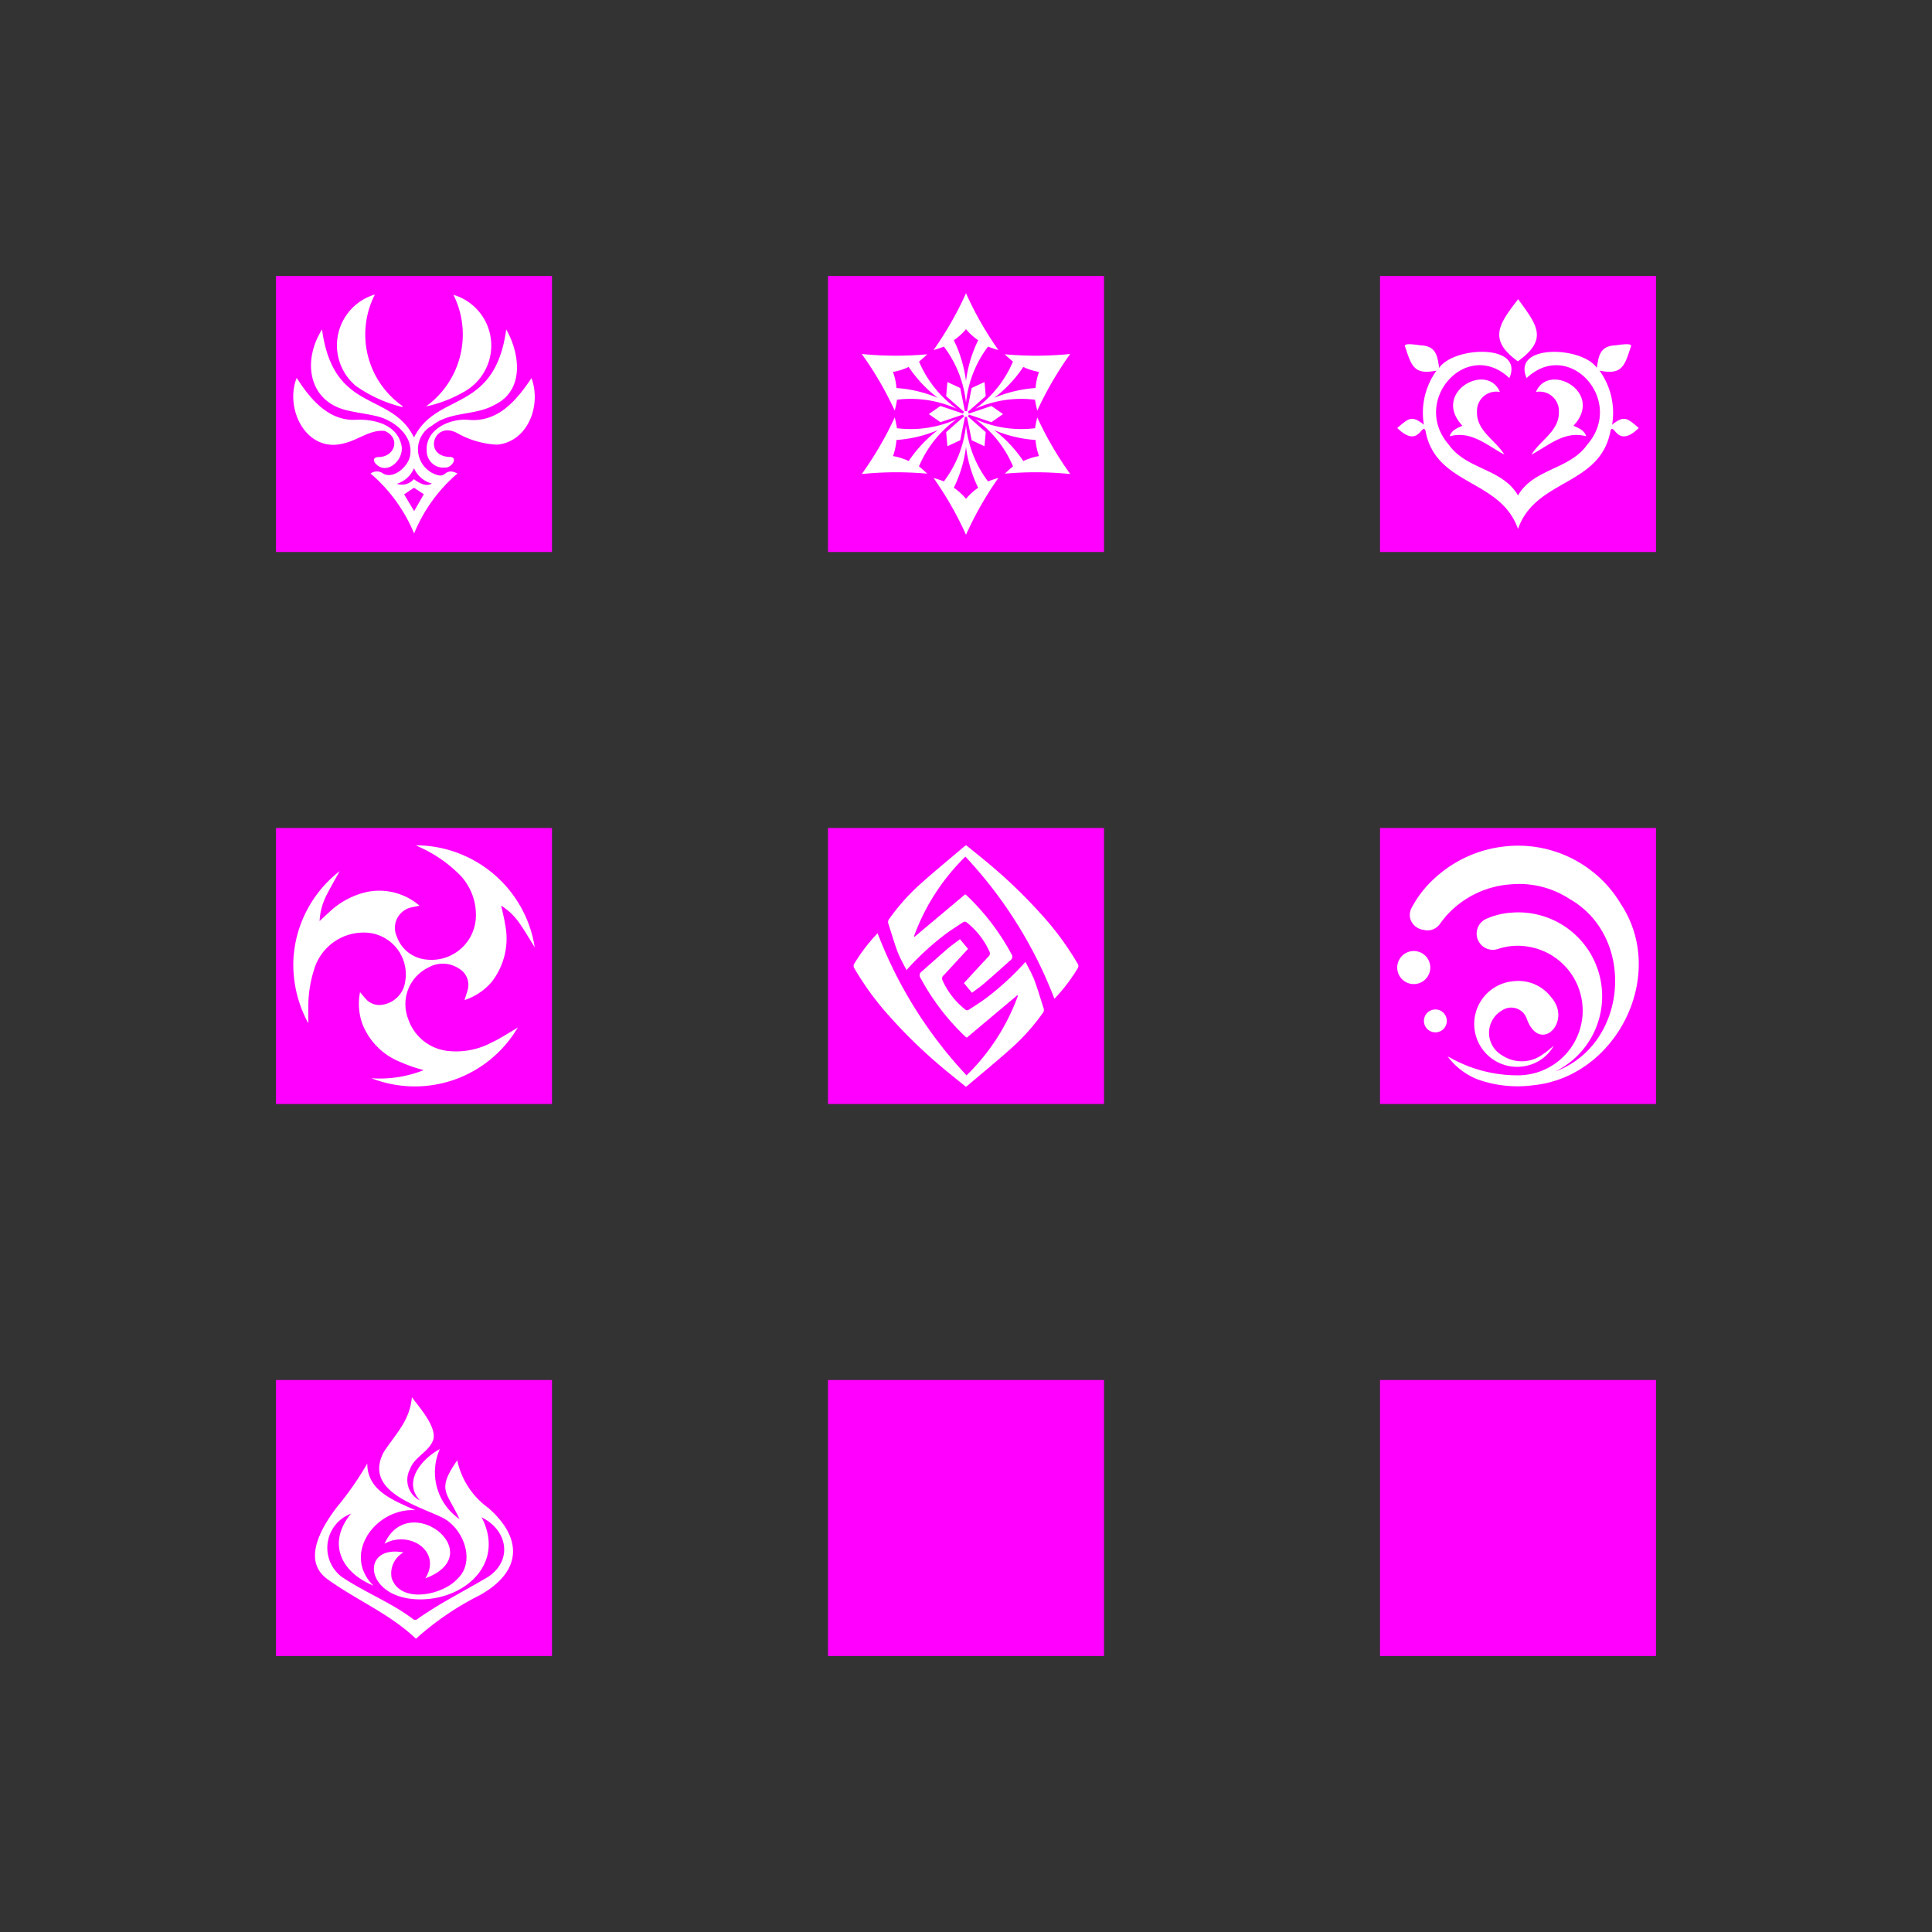 <svg xmlns="http://www.w3.org/2000/svg" viewBox="0 0 112 112"><rect x="0" y="0" width="112" height="112" fill="#333333" stroke="none"/><g id="ec25e469-16b0-4193-b6b0-6103b446bf75" data-name="Grid"><rect x="48" y="16" width="16" height="16" fill="#f0f"/><rect x="16" y="16" width="16" height="16" fill="#f0f"/><rect x="48" y="48" width="16" height="16" fill="#f0f"/><rect x="48" y="80" width="16" height="16" fill="#f0f"/><rect x="80" y="80" width="16" height="16" fill="#f0f"/><rect x="16" y="80" width="16" height="16" fill="#f0f"/><rect x="80" y="16" width="16" height="16" fill="#f0f"/><rect x="80" y="48" width="16" height="16" fill="#f0f"/><rect x="16" y="48" width="16" height="16" fill="#f0f"/></g><g id="b990632a-3cb4-426a-93bb-09096eb48269" data-name="Elements"><g id="a0f8ecf4-c65f-400f-8cdd-4746d294b7ea" data-name="Ameno"><path d="M17.2,21.906c.764,1.2,1.813,2.474,3.362,2.433,1.025-.066,2.374.225,2.679,1.36.313.865-.825,1.981-1.513,1.124-.108-.187-.039-.3.173-.326,1,.021,1.348-1.12.4-1.513-.813-.1-1.548.527-2.329.707C17.791,26.319,16.476,23.728,17.2,21.906Zm9.912,2.429c-1.056-.075-2.449.563-2.375,1.786a.972.972,0,0,0,1.1.983c.316.013.724-.545.294-.612-1.621,0-1.022-2.1.346-1.4a5.222,5.222,0,0,0,2.343.687c1.8-.177,2.572-2.3,1.989-3.859C29.938,23.224,28.852,24.517,27.112,24.335Zm-2.42-.772a7.571,7.571,0,0,0,2.226-.861,3.067,3.067,0,0,0-.632-5.612A5.143,5.143,0,0,1,24.692,23.563Zm-1.343-.014a5.071,5.071,0,0,1-1.615-6.477,3.075,3.075,0,0,0-1.122,5.287,7.944,7.944,0,0,0,2.7,1.235Zm5.342-.089c-1.143.656-2.594.363-3.651,1.217a1.557,1.557,0,0,0,.07,2.768c.234.1.462.206.689.014.223-.168.4-.162.721-.012a9.09,9.09,0,0,0-2.513,3.481,9.222,9.222,0,0,0-2.523-3.477.605.605,0,0,1,.726,0c.6.347,1.443-.4,1.555-1,.247-1.188-.936-2.112-1.982-2.337-.512-.121-1.038-.182-1.55-.3-2.367-.481-2.723-2.88-1.564-4.713.668,4.9,4,3.555,5.332,6.26,1.321-2.671,4.678-1.382,5.345-6.261C30.157,20.52,30.4,22.628,28.691,23.46Zm-4.12,5.191L24,28.274l-.572.385.58.971ZM24,27.138a1.592,1.592,0,0,1-1,.911.924.924,0,0,0,.991-.273c.426.328.794.418,1.046.255A1.557,1.557,0,0,1,24,27.138Z" fill="#fff"/></g><g id="eaff7646-d5e0-42a8-8dcf-00f9bfce62fe" data-name="Cryo"><path d="M49.957,20.52A19.85,19.85,0,0,1,51.868,23.8,6.152,6.152,0,0,0,52,23.172a6.476,6.476,0,0,1,3.461.524,6.479,6.479,0,0,1-2.184-2.736,6.308,6.308,0,0,0,.477-.423A19.8,19.8,0,0,1,49.957,20.52Zm4.411,2.547a7.473,7.473,0,0,0-2.4-.573,3.548,3.548,0,0,0-.2-.933h0a3.562,3.562,0,0,0,.91-.289A7.478,7.478,0,0,0,54.368,23.067ZM49.957,27.48A19.85,19.85,0,0,0,51.868,24.2a6.152,6.152,0,0,1,.128.624,6.476,6.476,0,0,0,3.461-.524,6.479,6.479,0,0,0-2.184,2.736,6.308,6.308,0,0,1,.477.423A19.8,19.8,0,0,0,49.957,27.48Zm4.411-2.547a7.473,7.473,0,0,1-2.4.573,3.548,3.548,0,0,1-.2.933h0a3.562,3.562,0,0,1,.91.289A7.478,7.478,0,0,1,54.368,24.933ZM56,31a19.768,19.768,0,0,0-1.882-3.293,6.161,6.161,0,0,1,.6.2A6.478,6.478,0,0,0,56,24.649a6.478,6.478,0,0,0,1.277,3.259,6.161,6.161,0,0,1,.6-.2A19.768,19.768,0,0,0,56,31Zm0-5.094a7.48,7.48,0,0,1-.706,2.368,3.561,3.561,0,0,1,.706.643h0a3.561,3.561,0,0,1,.706-.643A7.48,7.48,0,0,1,56,25.906Zm6.043,1.574A19.85,19.85,0,0,1,60.132,24.2a6.152,6.152,0,0,0-.128.624,6.476,6.476,0,0,1-3.461-.524,6.479,6.479,0,0,1,2.184,2.736,6.308,6.308,0,0,0-.477.423A19.8,19.8,0,0,1,62.043,27.48Zm-4.411-2.547a7.473,7.473,0,0,0,2.4.573,3.548,3.548,0,0,0,.2.933h0a3.562,3.562,0,0,0-.91.289A7.478,7.478,0,0,0,57.632,24.933Zm4.411-4.413A19.85,19.85,0,0,0,60.132,23.8,6.152,6.152,0,0,1,60,23.172a6.476,6.476,0,0,0-3.461.524,6.479,6.479,0,0,0,2.184-2.736,6.308,6.308,0,0,1-.477-.423A19.8,19.8,0,0,0,62.043,20.52Zm-4.411,2.547a7.473,7.473,0,0,1,2.4-.573,3.548,3.548,0,0,1,.2-.933h0a3.562,3.562,0,0,1-.91-.289A7.478,7.478,0,0,1,57.632,23.067ZM56,17a19.768,19.768,0,0,1-1.882,3.293,6.161,6.161,0,0,0,.6-.2A6.478,6.478,0,0,1,56,23.351a6.478,6.478,0,0,1,1.277-3.259,6.161,6.161,0,0,0,.6.2A19.768,19.768,0,0,1,56,17Zm0,5.094a7.48,7.48,0,0,0-.706-2.368A3.561,3.561,0,0,0,56,19.083h0a3.561,3.561,0,0,0,.706.643A7.48,7.48,0,0,0,56,22.094Zm.1,2.038,1.044.92-.072.817-.743-.347-.275-1.365a.16.16,0,0,1-.114,0l-.275,1.365-.743.347-.072-.817,1.044-.92a.17.17,0,0,1-.062-.1l-1.314.443-.672-.471.672-.47,1.313.442a.17.17,0,0,1,.056-.1l-1.037-.913.072-.817.743.347.272,1.352a.166.166,0,0,1,.12,0l.272-1.352.743-.347.072.817-1.037.913a.17.17,0,0,1,.056.1l1.313-.442.672.47-.672.471-1.314-.443A.17.17,0,0,1,56.1,24.132Z" fill="#fff"/></g><g id="fc0e28b7-1ab7-42c8-9eb9-3326b44e8449" data-name="Dendro"><path d="M91.956,25.292c-1.242-.339-2.145.509-3.174,1.065.5-.835,1.613-1.371,1.588-2.466a1.121,1.121,0,0,0-1.329-1.168c.741-1.765,3.98.033,2.174,1.957C91.518,24.821,91.839,24.933,91.956,25.292Zm-7.919,0c1.242-.339,2.144.509,3.173,1.065-.5-.835-1.613-1.371-1.587-2.466a1.12,1.12,0,0,1,1.329-1.168c-.742-1.765-3.98.033-2.174,1.957C84.474,24.821,84.153,24.933,84.037,25.292ZM88,28.723c-.89-1.565-2.992-1.493-4.011-2.943-2.22-2.548,1.039-6.192,3.509-3.864.88-1.994-3.2-1.85-4.069-.59-.1-.708-.187-1.217-.962-1.3-.163.013-1.112-.206-1.015.059.37,1.112.5,1.669,1.824,1.4a4.168,4.168,0,0,0-.731,3.139c-.72-.593-.909-.347-1.545.186,1.239,1.223,1.412-.3,1.632.133.575,3.258,4.344,2.783,5.368,5.721,1.023-2.936,4.794-2.465,5.368-5.721.22-.429.393,1.09,1.632-.133-.636-.533-.825-.779-1.545-.186a4.168,4.168,0,0,0-.731-3.139c1.328.272,1.454-.285,1.824-1.4.1-.265-.852-.046-1.015-.059-.775.087-.859.6-.962,1.3-.864-1.259-4.95-1.4-4.07.591,2.468-2.328,5.734,1.317,3.509,3.864-1.018,1.45-3.12,1.378-4.01,2.943m.007-11.38c-1.021,1.347-1.832,2.309-.014,3.6C89.792,19.654,89.083,18.828,88.007,17.343Z" fill="#fff"/></g><g id="af1760ea-9b41-4e89-acf1-635c5e61a9e4" data-name="Electro"><path d="M21.533,62.507a6.911,6.911,0,0,0,3.024-.468c-.237-.073-.459-.134-.675-.209s-.432-.159-.643-.252A3.907,3.907,0,0,1,21,59.335a3.449,3.449,0,0,1-.128-1.82c.117.139.222.277.341.4a1.042,1.042,0,0,0,1.01.321,1.571,1.571,0,0,0,1.27-1.356,2.422,2.422,0,0,0-2.083-2.8A2.993,2.993,0,0,0,18.2,56.233a7.083,7.083,0,0,0-.328,2.186c0,.309,0,.618,0,.9a7.089,7.089,0,0,1-.861-3.732A6.949,6.949,0,0,1,19.691,50.5c-.26.472-.519.917-.752,1.374a3.664,3.664,0,0,0-.412,1.521c.207-.193.385-.361.566-.524a4.657,4.657,0,0,1,2.155-1.159,3.573,3.573,0,0,1,3.075.793l-.442.09A1.213,1.213,0,0,0,23,54.285a2.008,2.008,0,0,0,1.716,1.341,2.575,2.575,0,0,0,2.873-2.561,3.33,3.33,0,0,0-1.1-2.508,7.781,7.781,0,0,0-2.2-1.465c-.052-.024-.1-.051-.181-.089A7,7,0,0,1,31,54.917c-.282-.45-.544-.9-.836-1.328A3.743,3.743,0,0,0,29.055,52.5c.079.371.171.721.226,1.077a4.086,4.086,0,0,1-.792,3.364A3.554,3.554,0,0,1,26.98,57.96a.115.115,0,0,1-.049,0c.062-.2.134-.389.184-.587a1.091,1.091,0,0,0-.525-1.234,1.68,1.68,0,0,0-1.765-.046,2.357,2.357,0,0,0-1.168,2.961,2.745,2.745,0,0,0,2.377,1.878,4.373,4.373,0,0,0,2.462-.495c.465-.215.9-.5,1.344-.759.056-.032.108-.071.18-.119A6.922,6.922,0,0,1,21.533,62.507Z" fill="#fff"/></g><g id="b255acab-48d6-45fc-a6e9-3073f1e7626d" data-name="Geo"><path d="M56.119,55.009c-.5.538-.954,1.041-1.421,1.537a.231.231,0,0,0-.06.286,4.5,4.5,0,0,0,1.354,1.719.183.183,0,0,0,.165-.009c.387-.257.785-.5,1.151-.788a16.2,16.2,0,0,0,2.141-1.993c.181.366.381.7.517,1.063.2.535.356,1.088.536,1.632a.293.293,0,0,1-.062.286,12.277,12.277,0,0,1-1.768,1.985c-.839.755-1.714,1.47-2.574,2.2A1.2,1.2,0,0,1,55.99,63c-.5-.411-1.02-.817-1.518-1.243a29.136,29.136,0,0,1-2.848-2.774,16.724,16.724,0,0,1-2.095-2.846.242.242,0,0,1,0-.279A10.082,10.082,0,0,1,50.874,54.1a25.247,25.247,0,0,0,5.158,8.241,12.357,12.357,0,0,0,2.98-4.617l-.036-.03-2.933,2.463c-.04-.032-.081-.061-.116-.095a13.523,13.523,0,0,1-2.563-3.369.25.25,0,0,1,.051-.356c.5-.442,1-.89,1.5-1.325.226-.194.472-.365.736-.566Zm.227,2.545c.264-.2.51-.372.736-.566.507-.435,1-.883,1.5-1.325a.25.25,0,0,0,.051-.356,13.523,13.523,0,0,0-2.563-3.369c-.035-.034-.076-.063-.116-.095l-2.933,2.463-.036-.03a12.357,12.357,0,0,1,2.98-4.617A25.247,25.247,0,0,1,61.126,57.9a10.082,10.082,0,0,0,1.344-1.758.242.242,0,0,0,0-.279,16.724,16.724,0,0,0-2.095-2.846,29.136,29.136,0,0,0-2.848-2.774c-.5-.426-1.015-.832-1.518-1.243a1.2,1.2,0,0,0-.108.071c-.86.732-1.735,1.447-2.574,2.2a12.277,12.277,0,0,0-1.768,1.985.293.293,0,0,0-.062.286c.18.544.334,1.1.536,1.632.136.361.336.7.517,1.063a16.2,16.2,0,0,1,2.141-1.993c.366-.285.764-.531,1.151-.788a.183.183,0,0,1,.165-.009,4.5,4.5,0,0,1,1.354,1.719.231.231,0,0,1-.06.286c-.467.5-.925,1-1.421,1.537Z" fill="#fff"/></g><g id="ea4ab273-b675-4d2e-be7b-2d9d0d764d03" data-name="Hydro"><path d="M83.922,61.244c.108.056.181.092.253.13a7.943,7.943,0,0,0,3.891.963,3.753,3.753,0,0,0,.486-7.464,3.6,3.6,0,0,0-1.691.132.938.938,0,0,1-.716-1.732,4.3,4.3,0,0,1,1.481-.366,4.861,4.861,0,0,1,2.531,9.21c4.218-1.543,4.723-7.809.812-10.016a5.336,5.336,0,0,0-3.437-.83,5.51,5.51,0,0,0-3.649,1.775,6.606,6.606,0,0,0-.417.524.873.873,0,0,1-.927.337.927.927,0,0,1-.781-.638.881.881,0,0,1,.1-.684,6.172,6.172,0,0,1,1.364-1.721,7.091,7.091,0,0,1,3.914-1.784,6.936,6.936,0,0,1,6.848,3.36c2.683,4.1-.263,9.986-5.094,10.472a6.863,6.863,0,0,1-3.241-.343A4,4,0,0,1,83.922,61.244Zm5.516-.124a2.044,2.044,0,0,1-2.35.064,1.5,1.5,0,0,1-.007-2.613.95.95,0,0,1,1.433.505c.77,2.06,2.637.148,1.424-1.246a2.385,2.385,0,0,0-2.17-.95,2.486,2.486,0,1,0,.784,4.891,2.393,2.393,0,0,0,1.521-1.146C89.862,60.791,89.663,60.976,89.438,61.12Zm-6.228-2.6a.663.663,0,1,0,.663.663A.663.663,0,0,0,83.21,58.52Zm-1.252-3.388a.958.958,0,1,0,.957.958A.958.958,0,0,0,81.958,55.132Z" fill="#fff"/></g><g id="e61a8aad-0a94-453d-b155-ef1f120ebbfb" data-name="Pyro"><path d="M24.113,95c-1.541-1.47-3.479-2.25-5.161-3.477-1.471-1.1-.268-3.047.586-4.163a18.06,18.06,0,0,0,1.754-2.522c-.007,1.6,1.56,2.152,2.78,2.709-2.3-.135-4.264,2.552-2.426,4.373-1.874-.773-2.7-2.455-1.3-4.17a2.113,2.113,0,0,0-.536,3.662c1.333.9,2.865,1.483,4.153,2.461a.2.2,0,0,0,.187.019c1.243-.892,2.61-1.577,3.924-2.349,1.654-.887,1.47-2.773-.154-3.583,1.456,2.82-1.213,4.942-3.9,4.745-2.928-.214-3.084-3.174-.63-2.708a1.392,1.392,0,0,0-.682,1.5c.527,1.5,2.954.974,3.81.031,1.1-1.027.327-3.031-.979-3.6-1.492-.7-4.443-1.527-3.3-3.737.7-1.082,1.512-1.806,1.639-3.191.433.581,1.444,1.719,1.241,2.452-.241.72-1.085.982-1.349,1.71a1.334,1.334,0,0,0,.578,1.824c-1.018-1.09.09-2.409,1.15-2.981a3.3,3.3,0,0,0,1.136,4.056c-.725-1.6-1.347-1.64-.128-3.408a4.575,4.575,0,0,0,1.806,2.766c2.057,1.807,1.9,3.731-.52,5.067A16.7,16.7,0,0,0,24.113,95Zm.542-3.5c3.79-1.423-.955-5.164-2.365-2.006C23.706,88.684,25.648,89.92,24.655,91.5Z" fill="#fff"/></g></g></svg>